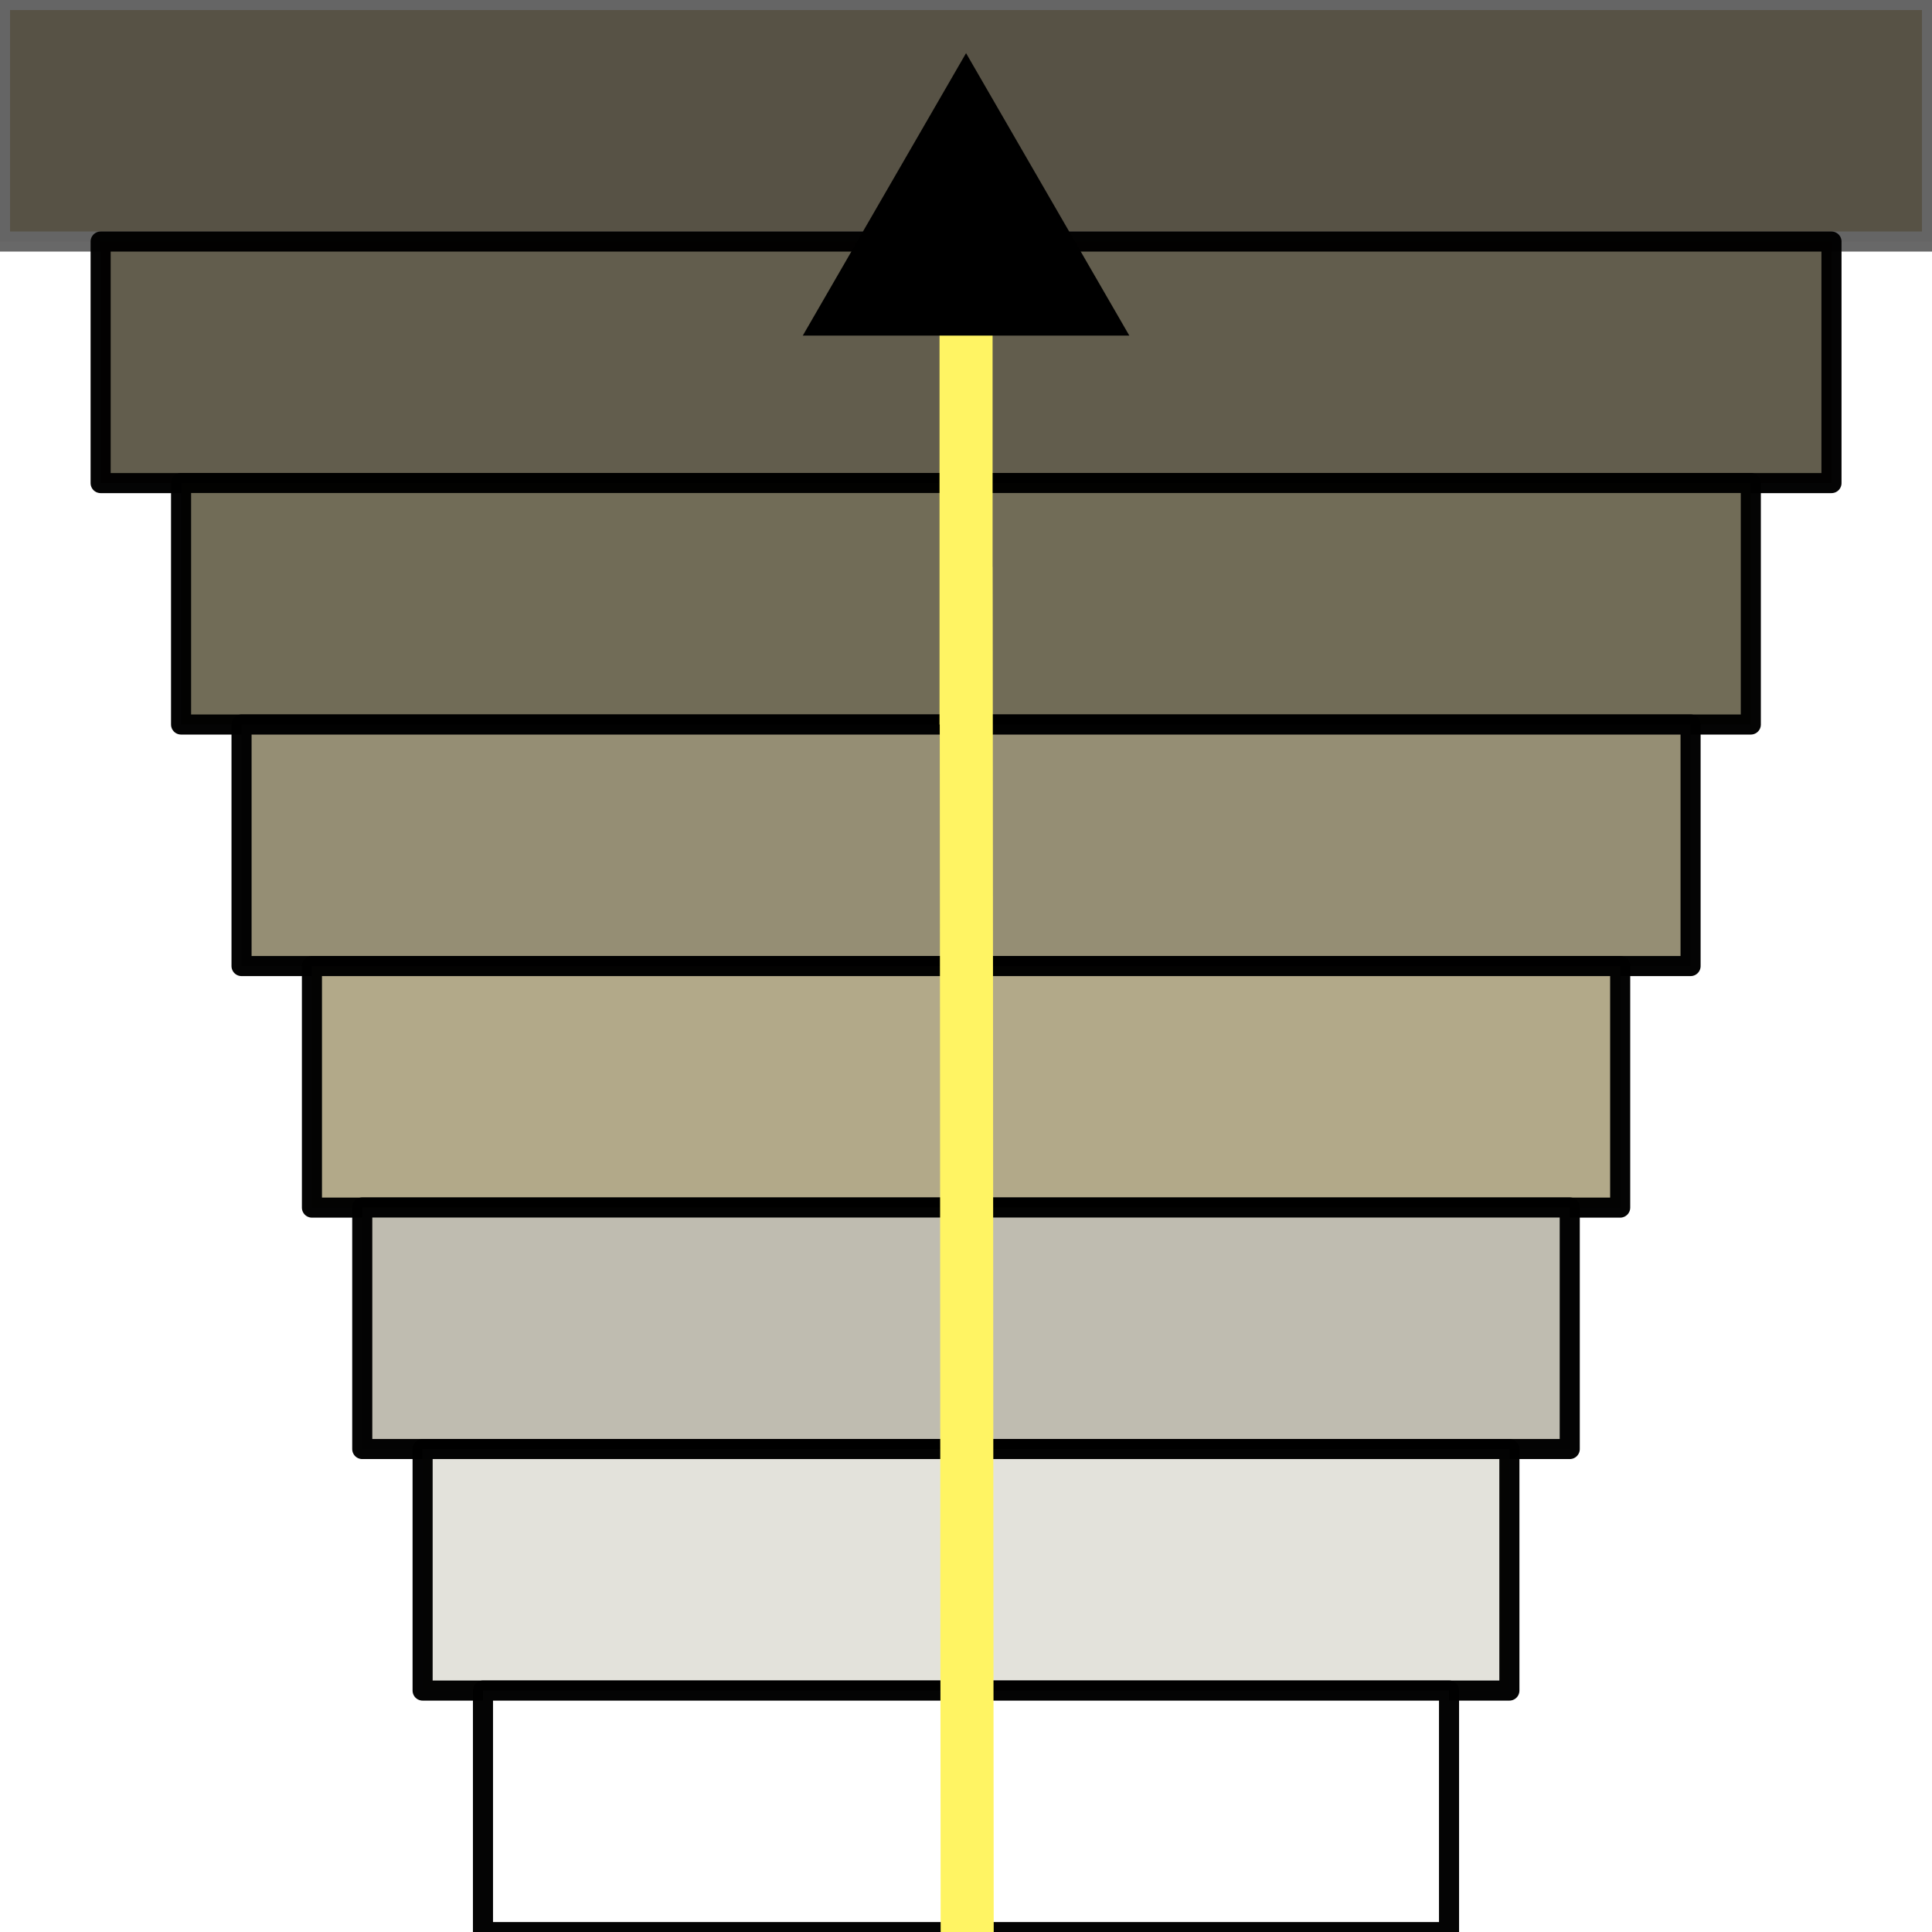 <?xml version="1.0" encoding="UTF-8" standalone="no"?>
<!-- Created with Inkscape (http://www.inkscape.org/) -->

<svg
   width="64"
   height="64"
   viewBox="0 0 16.933 16.933"
   version="1.1"
   id="svg5"
   inkscape:version="1.2 (dc2aedaf03, 2022-05-15)"
   sodipodi:docname="makeStairsPath.svg"
   xmlns:inkscape="http://www.inkscape.org/namespaces/inkscape"
   xmlns:sodipodi="http://sodipodi.sourceforge.net/DTD/sodipodi-0.dtd"
   xmlns="http://www.w3.org/2000/svg"
   xmlns:svg="http://www.w3.org/2000/svg">
  <sodipodi:namedview
     id="namedview7"
     pagecolor="#ffffff"
     bordercolor="#666666"
     borderopacity="1.0"
     inkscape:showpageshadow="2"
     inkscape:pageopacity="0.0"
     inkscape:pagecheckerboard="0"
     inkscape:deskcolor="#d1d1d1"
     inkscape:document-units="mm"
     showgrid="true"
     inkscape:zoom="7.7254768"
     inkscape:cx="81.742528"
     inkscape:cy="31.130765"
     inkscape:window-width="1920"
     inkscape:window-height="1058"
     inkscape:window-x="-6"
     inkscape:window-y="416"
     inkscape:window-maximized="1"
     inkscape:current-layer="layer1">
    <inkscape:grid
       type="xygrid"
       id="grid65"
       empspacing="8" />
  </sodipodi:namedview>
  <defs
     id="defs2">
    <marker
       style="overflow:visible"
       id="TriangleStart"
       refX="0"
       refY="0"
       orient="auto-start-reverse"
       inkscape:stockid="TriangleStart"
       markerWidth="5.324"
       markerHeight="6.155"
       viewBox="0 0 5.324 6.155"
       inkscape:isstock="true"
       inkscape:collect="always"
       preserveAspectRatio="xMidYMid">
      <path
         transform="scale(0.5)"
         style="fill:context-stroke;fill-rule:evenodd;stroke:context-stroke;stroke-width:1pt"
         d="M 5.77,0 -2.88,5 V -5 Z"
         id="path135" />
    </marker>
  </defs>
  <g
     inkscape:label="Layer 1"
     inkscape:groupmode="layer"
     id="layer1">
    <g
       id="g1682">
      <rect
         style="opacity:0.981;fill:#555042;fill-rule:evenodd;stroke:#666666;stroke-width:0.176;stroke-linecap:round;stroke-linejoin:round;stroke-opacity:1;fill-opacity:1"
         id="rect177"
         width="16.933"
         height="2.117"
         x="0"
         y="0" />
      <rect
         style="opacity:0.981;fill:#605b4b;fill-rule:evenodd;stroke:#000000;stroke-width:0.176;stroke-linecap:round;stroke-linejoin:round;fill-opacity:1"
         id="rect177-9"
         width="15.17"
         height="2.117"
         x="0.882"
         y="2.117" />
      <rect
         style="opacity:0.981;fill:#6f6a55;fill-rule:evenodd;stroke:#000000;stroke-width:0.176;stroke-linecap:round;stroke-linejoin:round;fill-opacity:1"
         id="rect177-9-4"
         width="13.758"
         height="2.117"
         x="1.587"
         y="4.233" />
      <rect
         style="opacity:0.981;fill:#948d72;fill-rule:evenodd;stroke:#000000;stroke-width:0.176;stroke-linecap:round;stroke-linejoin:round;fill-opacity:1"
         id="rect177-0"
         width="12.7"
         height="2.117"
         x="2.117"
         y="6.35" />
      <rect
         style="opacity:0.981;fill:#b1a888;fill-rule:evenodd;stroke:#000000;stroke-width:0.176;stroke-linecap:round;stroke-linejoin:round;fill-opacity:1"
         id="rect177-9-9"
         width="11.466"
         height="2.117"
         x="2.734"
         y="8.467" />
      <rect
         style="opacity:0.981;fill:#bebbaf;fill-rule:evenodd;stroke:#000000;stroke-width:0.176;stroke-linecap:round;stroke-linejoin:round;fill-opacity:1"
         id="rect177-9-4-1"
         width="10.583"
         height="2.117"
         x="3.175"
         y="10.583" />
      <rect
         style="opacity:0.981;fill:#e3e2db;fill-rule:evenodd;stroke:#000000;stroke-width:0.176;stroke-linecap:round;stroke-linejoin:round"
         id="rect177-9-9-6"
         width="9.525"
         height="2.117"
         x="3.704"
         y="12.7" />
      <rect
         style="opacity:0.981;fill:#ffffff;fill-rule:evenodd;stroke:#000000;stroke-width:0.176;stroke-linecap:round;stroke-linejoin:round"
         id="rect177-9-4-1-4"
         width="8.467"
         height="2.117"
         x="4.233"
         y="14.817" />
    </g>
    <path
       style="fill:#f5ea5f;fill-opacity:1;stroke:#fff463;stroke-width:0.465;stroke-linecap:butt;stroke-linejoin:miter;stroke-dasharray:none;stroke-opacity:1;marker-end:url(#TriangleStart)"
       d="M 8.477,17.081 C 8.474,15.472 8.467,0.419 8.467,6.35 V 2.117"
       id="path474"
       sodipodi:nodetypes="ccc" />
  </g>
</svg>
